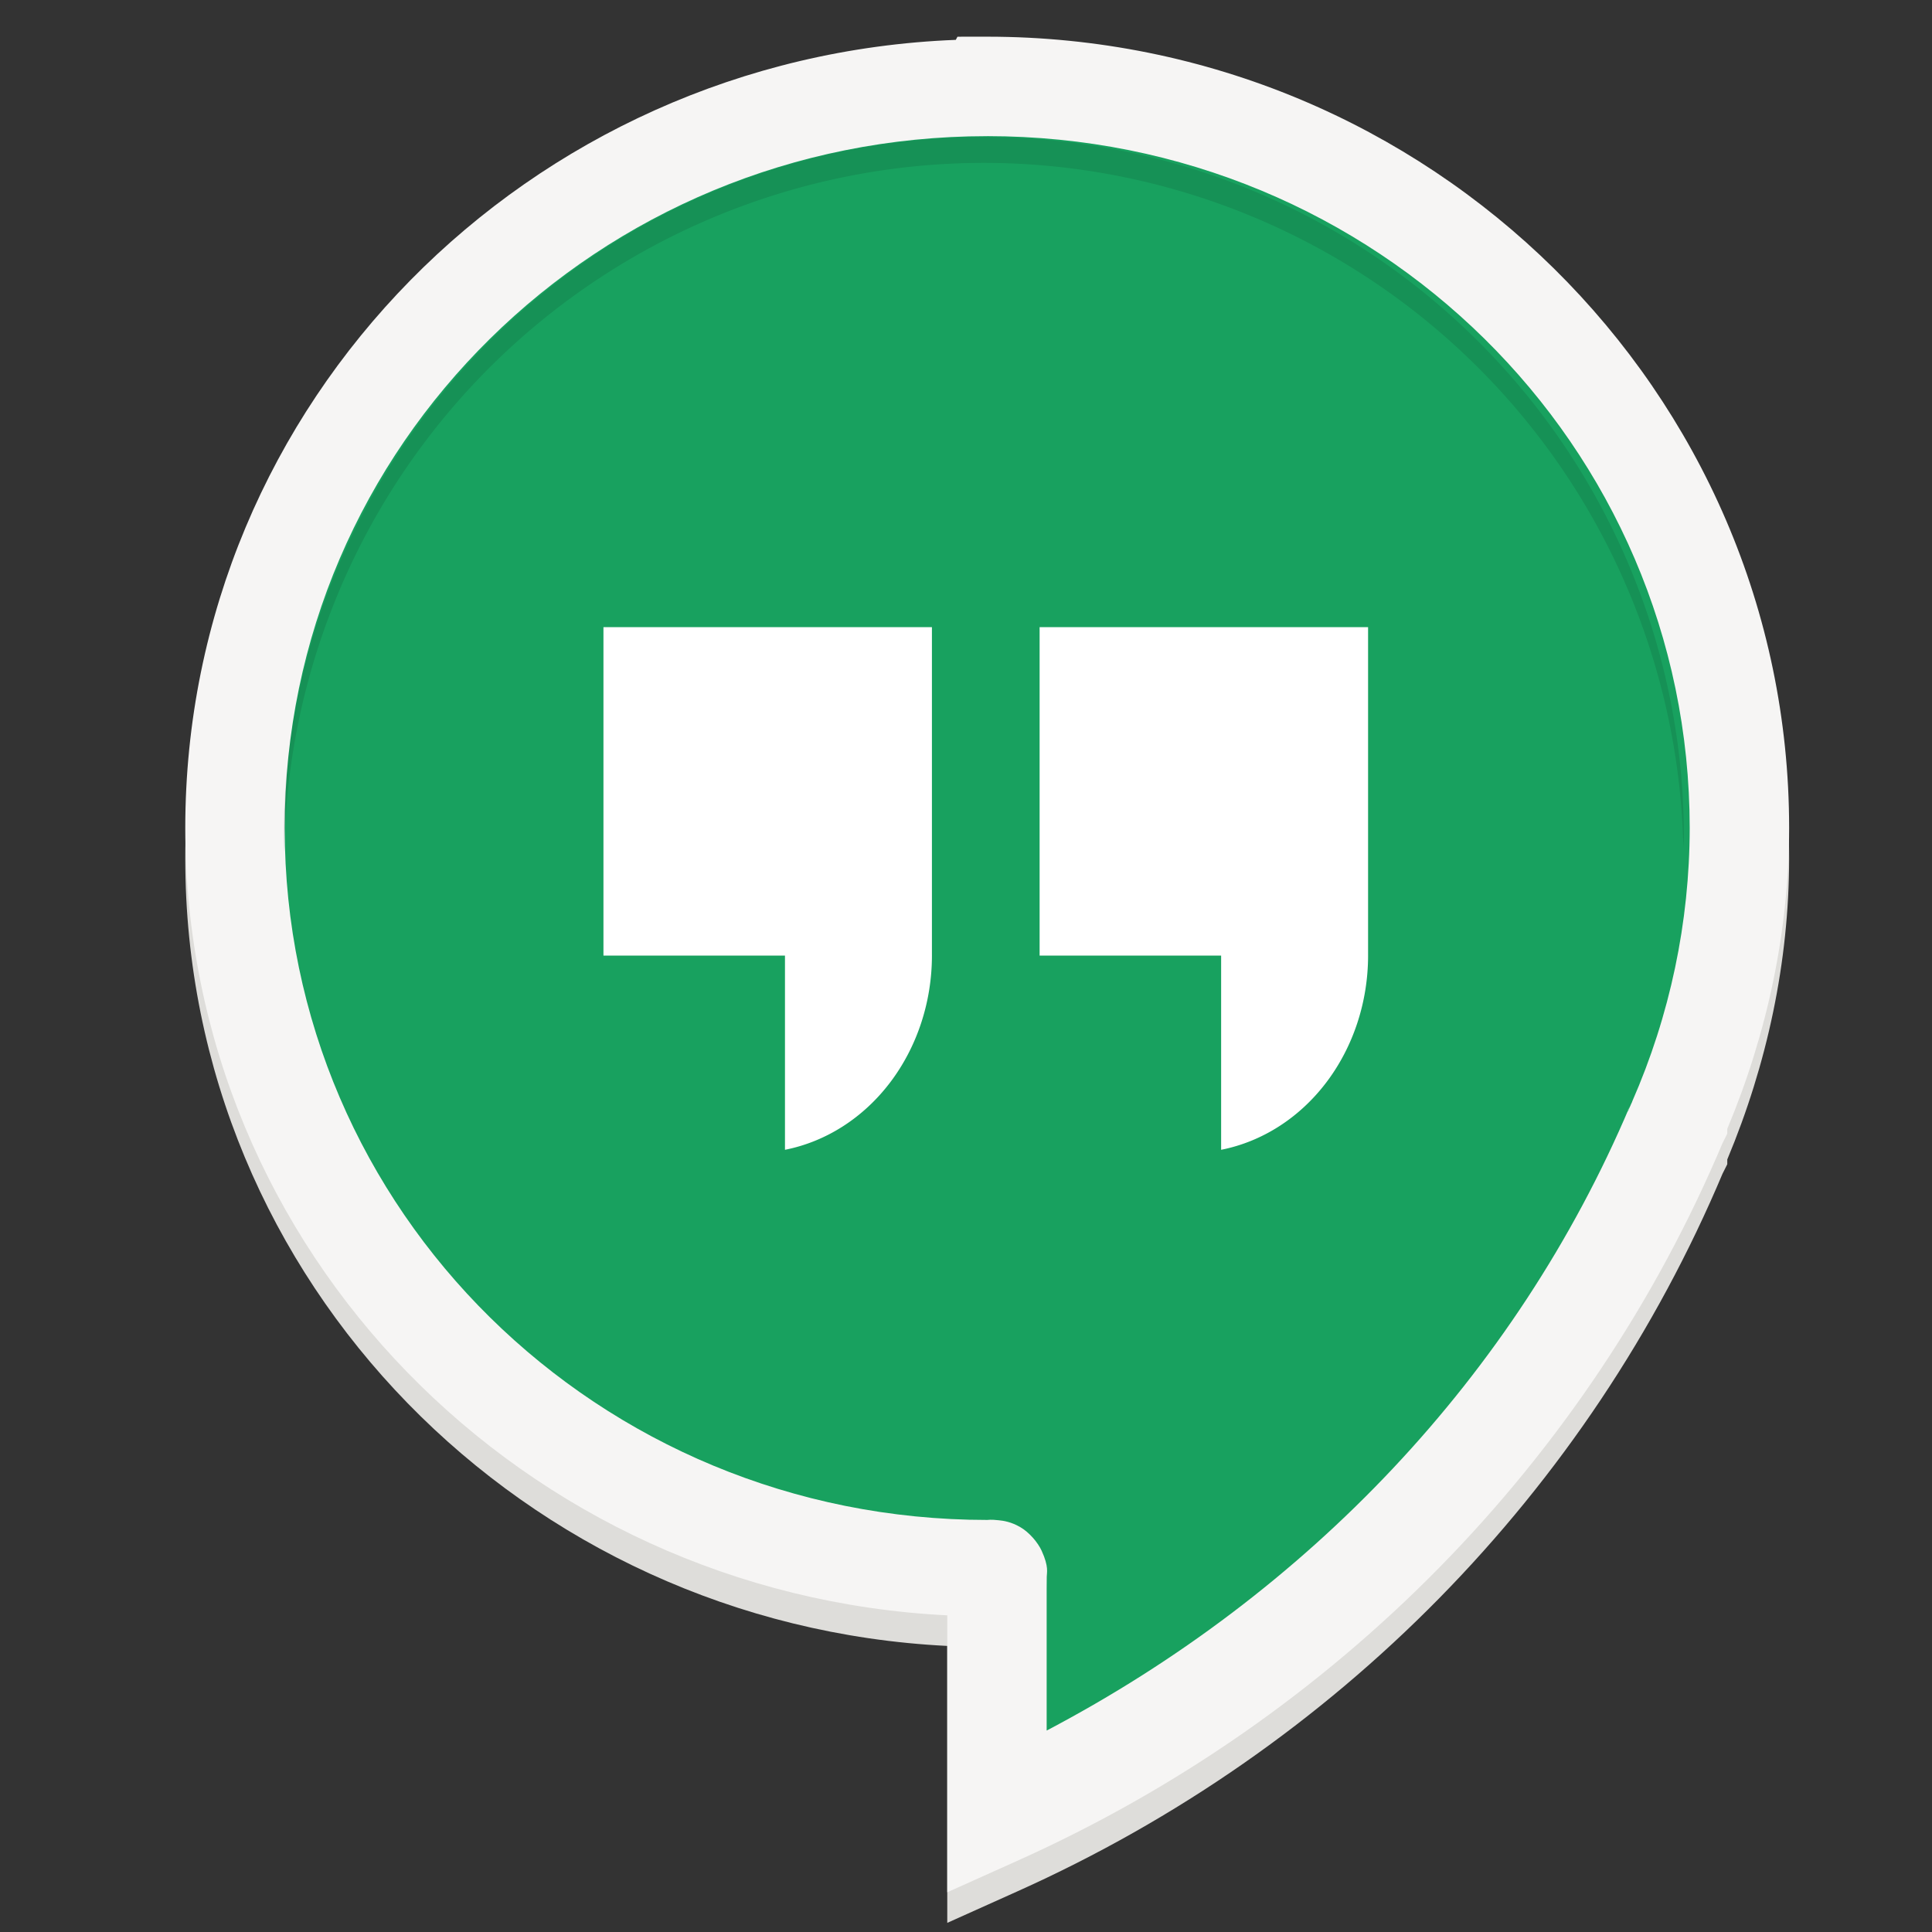 <svg xmlns="http://www.w3.org/2000/svg" xmlns:xlink="http://www.w3.org/1999/xlink" style="enable-background:new" width="128" height="128" version="1.0" viewBox="0 0 128 128">
 <rect x="0" y="0" width="128" height="128" fill="#333333" stroke="none"/>
 <title id="title4162">
  Adwaita Icon Template
 </title>
 <defs>
  <linearGradient id="linearGradient950">
   <stop style="stop-color:#9a9996" id="stop946" offset="0"/>
   <stop style="stop-color:#77767b" id="stop948" offset="1"/>
  </linearGradient>
  <linearGradient id="linearGradient1001" x1="1660.857" x2="1662.99" y1="806.297" y2="812.882" gradientTransform="matrix(1.829,-0.816,0.816,1.829,-3645.962,100.029)" gradientUnits="userSpaceOnUse" xlink:href="#linearGradient950"/>
  <clipPath id="clipPath5154" clipPathUnits="userSpaceOnUse">
   <circle cx="128" cy="924.362" r="109.647" style="fill:url(#radialGradient5158)"/>
  </clipPath>
  <clipPath id="clipPath977" clipPathUnits="userSpaceOnUse">
   <circle cx="128" cy="924.362" r="109.647" style="fill:url(#radialGradient5158)"/>
  </clipPath>
  <clipPath id="clipPath4688" clipPathUnits="userSpaceOnUse">
   <path d="m 106.424,889.602 c -2.245,-0.052 -4.093,1.753 -4.094,3.998 v 32.645 32.645 c -4e-5,3.079 3.333,5.004 6,3.465 l 28.27,-16.322 28.271,-16.322 c 2.666,-1.54 2.666,-5.388 0,-6.928 l -28.271,-16.322 -28.27,-16.322 c -0.581,-0.335 -1.236,-0.519 -1.906,-0.535 z" style="fill:url(#radialGradient4692);stroke:#a7003f;stroke-linecap:round;stroke-linejoin:round"/>
  </clipPath>
  <clipPath id="clipPath4564" clipPathUnits="userSpaceOnUse">
   <circle style="fill:url(#radialGradient4568)" cx="128" cy="924.362" r="109.647"/>
  </clipPath>
  <clipPath id="clipPath6215" clipPathUnits="userSpaceOnUse">
   <path d="m 105.173,806.186 c -3.069,0.564 -6.114,1.247 -9.129,2.049 -3.838,1.065 -7.621,2.321 -11.334,3.764 -3.712,1.443 -7.35,3.071 -10.899,4.877 -3.549,1.807 -7.006,3.789 -10.357,5.941 -3.352,2.153 -6.594,4.471 -9.714,6.948 -3.12,2.475 -6.114,5.105 -8.972,7.88 -0.367,0.389 -0.732,0.781 -1.094,1.175 2.602,17.86 16.832,40.038 30.863,55.742 -4.767,8.844 -7.266,18.733 -7.272,28.781 0.021,2.874 0.246,5.744 0.673,8.586 -20.257,-9.185 -43.077,-26.535 -52.798,-47.364 -0.441,1.152 -0.863,2.31 -1.268,3.475 -1.177,3.805 -2.163,7.666 -2.954,11.57 -0.792,3.903 -1.387,7.843 -1.785,11.806 -0.397,3.963 -0.596,7.944 -0.596,11.927 -4.394e-4,2.819 0.099,5.638 0.298,8.45 0.282,3.973 0.763,7.93 1.441,11.855 0.626,3.518 1.409,7.007 2.347,10.455 16.778,6.684 43.115,5.45 63.748,1.143 6.819,11.028 16.987,19.584 29.018,24.417 -18.072,12.936 -44.49,24.021 -67.373,22.032 1.384,1.665 2.813,3.292 4.286,4.879 2.775,2.857 5.691,5.574 8.737,8.139 3.046,2.566 6.219,4.978 9.506,7.227 3.287,2.249 6.685,4.332 10.18,6.241 3.495,1.91 7.084,3.643 10.753,5.194 3.669,1.551 7.413,2.917 11.219,4.094 1.439,0.396 2.884,0.765 4.337,1.107 14.139,-11.184 26.206,-34.583 32.78,-54.564 12.958,-0.383 25.454,-4.901 35.66,-12.895 2.159,22.126 -1.467,50.558 -14.647,69.383 3.069,-0.564 6.114,-1.247 9.129,-2.049 3.838,-1.065 7.621,-2.321 11.334,-3.764 3.712,-1.443 7.35,-3.071 10.899,-4.877 3.549,-1.807 7.006,-3.789 10.357,-5.941 3.352,-2.152 6.594,-4.471 9.714,-6.948 3.12,-2.475 6.114,-5.105 8.972,-7.88 0.367,-0.389 0.732,-0.781 1.094,-1.175 -2.602,-17.86 -16.832,-40.038 -30.863,-55.742 4.767,-8.844 7.266,-18.733 7.272,-28.781 -0.021,-2.874 -0.246,-5.743 -0.673,-8.586 20.257,9.185 43.077,26.535 52.798,47.364 0.441,-1.152 0.863,-2.31 1.268,-3.475 1.177,-3.805 2.163,-7.666 2.954,-11.57 0.792,-3.903 1.387,-7.843 1.785,-11.806 0.397,-3.963 0.596,-7.944 0.596,-11.927 4.4e-4,-2.819 -0.099,-5.638 -0.298,-8.45 -0.282,-3.973 -0.763,-7.93 -1.441,-11.855 -0.628,-3.534 -1.414,-7.038 -2.358,-10.502 -20.562,-7.328 -45.898,-4.795 -63.749,-1.114 -6.818,-11.019 -16.982,-19.569 -29.006,-24.399 18.072,-12.936 44.49,-24.021 67.373,-22.032 -1.384,-1.665 -2.813,-3.292 -4.286,-4.879 -2.775,-2.857 -5.691,-5.574 -8.737,-8.139 -3.046,-2.566 -6.219,-4.978 -9.506,-7.227 -3.287,-2.249 -6.685,-4.332 -10.18,-6.241 -3.495,-1.91 -7.084,-3.643 -10.753,-5.194 -3.669,-1.551 -7.413,-2.917 -11.219,-4.094 -1.427,-0.393 -2.86,-0.759 -4.301,-1.098 -14.147,11.184 -26.229,34.575 -32.811,54.556 -12.96,0.381 -25.458,4.9 -35.665,12.895 -2.159,-22.126 1.467,-50.558 14.647,-69.383 z" style="fill:url(#radialGradient6219)"/>
  </clipPath>
  <linearGradient id="linearGradient1030" x1="-727.561" x2="-561.09" y1="467.184" y2="633.655" gradientTransform="matrix(0.219,0,0,0.219,-14.695,32.234)" gradientUnits="userSpaceOnUse" xlink:href="#linearGradient1026"/>
  <linearGradient id="linearGradient1026">
   <stop style="stop-color:#000000;stop-opacity:0.348" id="stop1022" offset="0"/>
   <stop style="stop-color:#1ba261;stop-opacity:0" id="stop1024" offset="1"/>
  </linearGradient>
 </defs>
 <g transform="matrix(1.592,0,0,1.592,317.197,-172.753)">
  <path d="m -159.398,111.314 -0.07,0.131 c -17.782,0.693 -32.066,15.063 -32.066,32.801 7e-5,17.617 14.098,31.89 31.711,32.764 v 11.525 l 2.914,-1.309 c 13.265,-5.949 23.782,-16.624 29.375,-29.928 l -0.049,0.107 0.221,-0.441 v -0.199 c 1.662,-3.973 2.57,-8.217 2.574,-12.52 v -0.002 c -0.001,-18.178 -14.975,-32.93 -33.373,-32.93 z m 1.236,4.137 c 16.195,1.4e-4 29.235,12.881 29.236,28.793 -0.004,3.918 -0.82,7.795 -2.398,11.393 l 0.01,-0.019 -0.025,0.062 c -0.004,0.009 -0.01,0.017 -0.014,0.025 l -0.146,0.336 v -0.053 l 0.076,-0.152 c -4.762,11.229 -13.422,20.27 -24.264,25.969 v -5.9 c 0,-0.188 0.004,-0.32 0.004,-0.498 -5.3e-4,-0.178 0.097,-0.407 -0.213,-1.086 -0.155,-0.339 -0.514,-0.768 -0.896,-0.986 -0.382,-0.219 -0.692,-0.261 -0.879,-0.281 -0.373,-0.04 -0.423,-0.014 -0.49,-0.014 -16.196,9e-5 -29.236,-12.88 -29.236,-28.793 5e-5,-15.913 13.041,-28.795 29.236,-28.795 z m 30.635,41.83 -0.006,0.012 c 2.5e-4,-5.7e-4 -2.5e-4,-0.001 0,-0.002 10e-4,-0.004 0.004,-0.006 0.006,-0.01 z" style="fill:#deddda;paint-order:markers stroke fill"/>
  <path d="m -158.162,112.109 c 17.296,1.4e-4 31.304,13.816 31.305,30.861 -0.004,4.207 -0.88,8.37 -2.574,12.23 v 0.002 l -0.002,0.004 c -5.386,12.822 -15.521,23.118 -28.322,28.859 0,0 0,-8.563 0,-9.436 0,-0.872 0.077,-0.797 -0.406,-0.797 -17.297,9e-5 -31.305,-13.815 -31.305,-30.861 5e-5,-17.046 14.008,-30.863 31.305,-30.863 z" style="fill:#18a15f;paint-order:markers stroke fill"/>
  <path d="m -174.131,134.612 v 13.669 h 7.554 v 8.082 a 7.42,8.218 0 0 0 6.116,-8.082 7.42,8.218 0 0 0 -4.3e-4,-0.014 v -13.655 z" style="fill:#ffffff;paint-order:markers stroke fill"/>
  <path style="fill:#ffffff;paint-order:markers stroke fill" d="m -155.98,134.612 v 13.669 h 7.554 v 8.082 a 7.42,8.218 0 0 0 6.116,-8.082 7.42,8.218 0 0 0 -4.4e-4,-0.014 V 134.612 Z"/>
  <path style="fill:#f6f5f4;paint-order:markers stroke fill" d="m -159.398,110.041 -0.07,0.131 c -17.782,0.693 -32.066,15.063 -32.066,32.801 7e-5,17.617 14.098,31.89 31.711,32.764 v 11.525 l 2.914,-1.309 c 13.265,-5.949 23.782,-16.624 29.375,-29.928 l -0.049,0.107 0.221,-0.441 v -0.199 c 1.662,-3.973 2.57,-8.217 2.574,-12.52 v -0.002 c -0.001,-18.178 -14.975,-32.93 -33.373,-32.93 z m 1.236,4.137 c 16.195,1.4e-4 29.235,12.881 29.236,28.793 -0.004,3.918 -0.82,7.795 -2.398,11.393 l 0.01,-0.019 -0.025,0.062 c -0.004,0.009 -0.01,0.017 -0.014,0.025 l -0.146,0.336 v -0.053 l 0.076,-0.152 c -4.762,11.229 -13.422,20.27 -24.264,25.969 v -5.9 c 0,-0.188 0.004,-0.32 0.004,-0.498 -5.3e-4,-0.178 0.097,-0.407 -0.213,-1.086 -0.155,-0.339 -0.514,-0.768 -0.896,-0.986 -0.382,-0.219 -0.692,-0.261 -0.879,-0.281 -0.373,-0.04 -0.423,-0.014 -0.49,-0.014 -16.196,9e-5 -29.236,-12.88 -29.236,-28.793 5e-5,-15.913 13.041,-28.795 29.236,-28.795 z m 30.635,41.83 -0.006,0.012 c 2.5e-4,-5.7e-4 -2.5e-4,-0.001 0,-0.002 10e-4,-0.004 0.004,-0.006 0.006,-0.01 z"/>
 </g>
 <path d="m 65.177,9.073 a 46.383,46.383 0 0 0 -46.383,46.383 46.383,46.383 0 0 0 0.036,1.006 46.383,46.383 0 0 1 46.348,-45.671 46.383,46.383 0 0 1 46.348,45.377 46.383,46.383 0 0 0 0.036,-0.711 46.383,46.383 0 0 0 -46.383,-46.383 z" style="opacity:0.1"/>
</svg>
